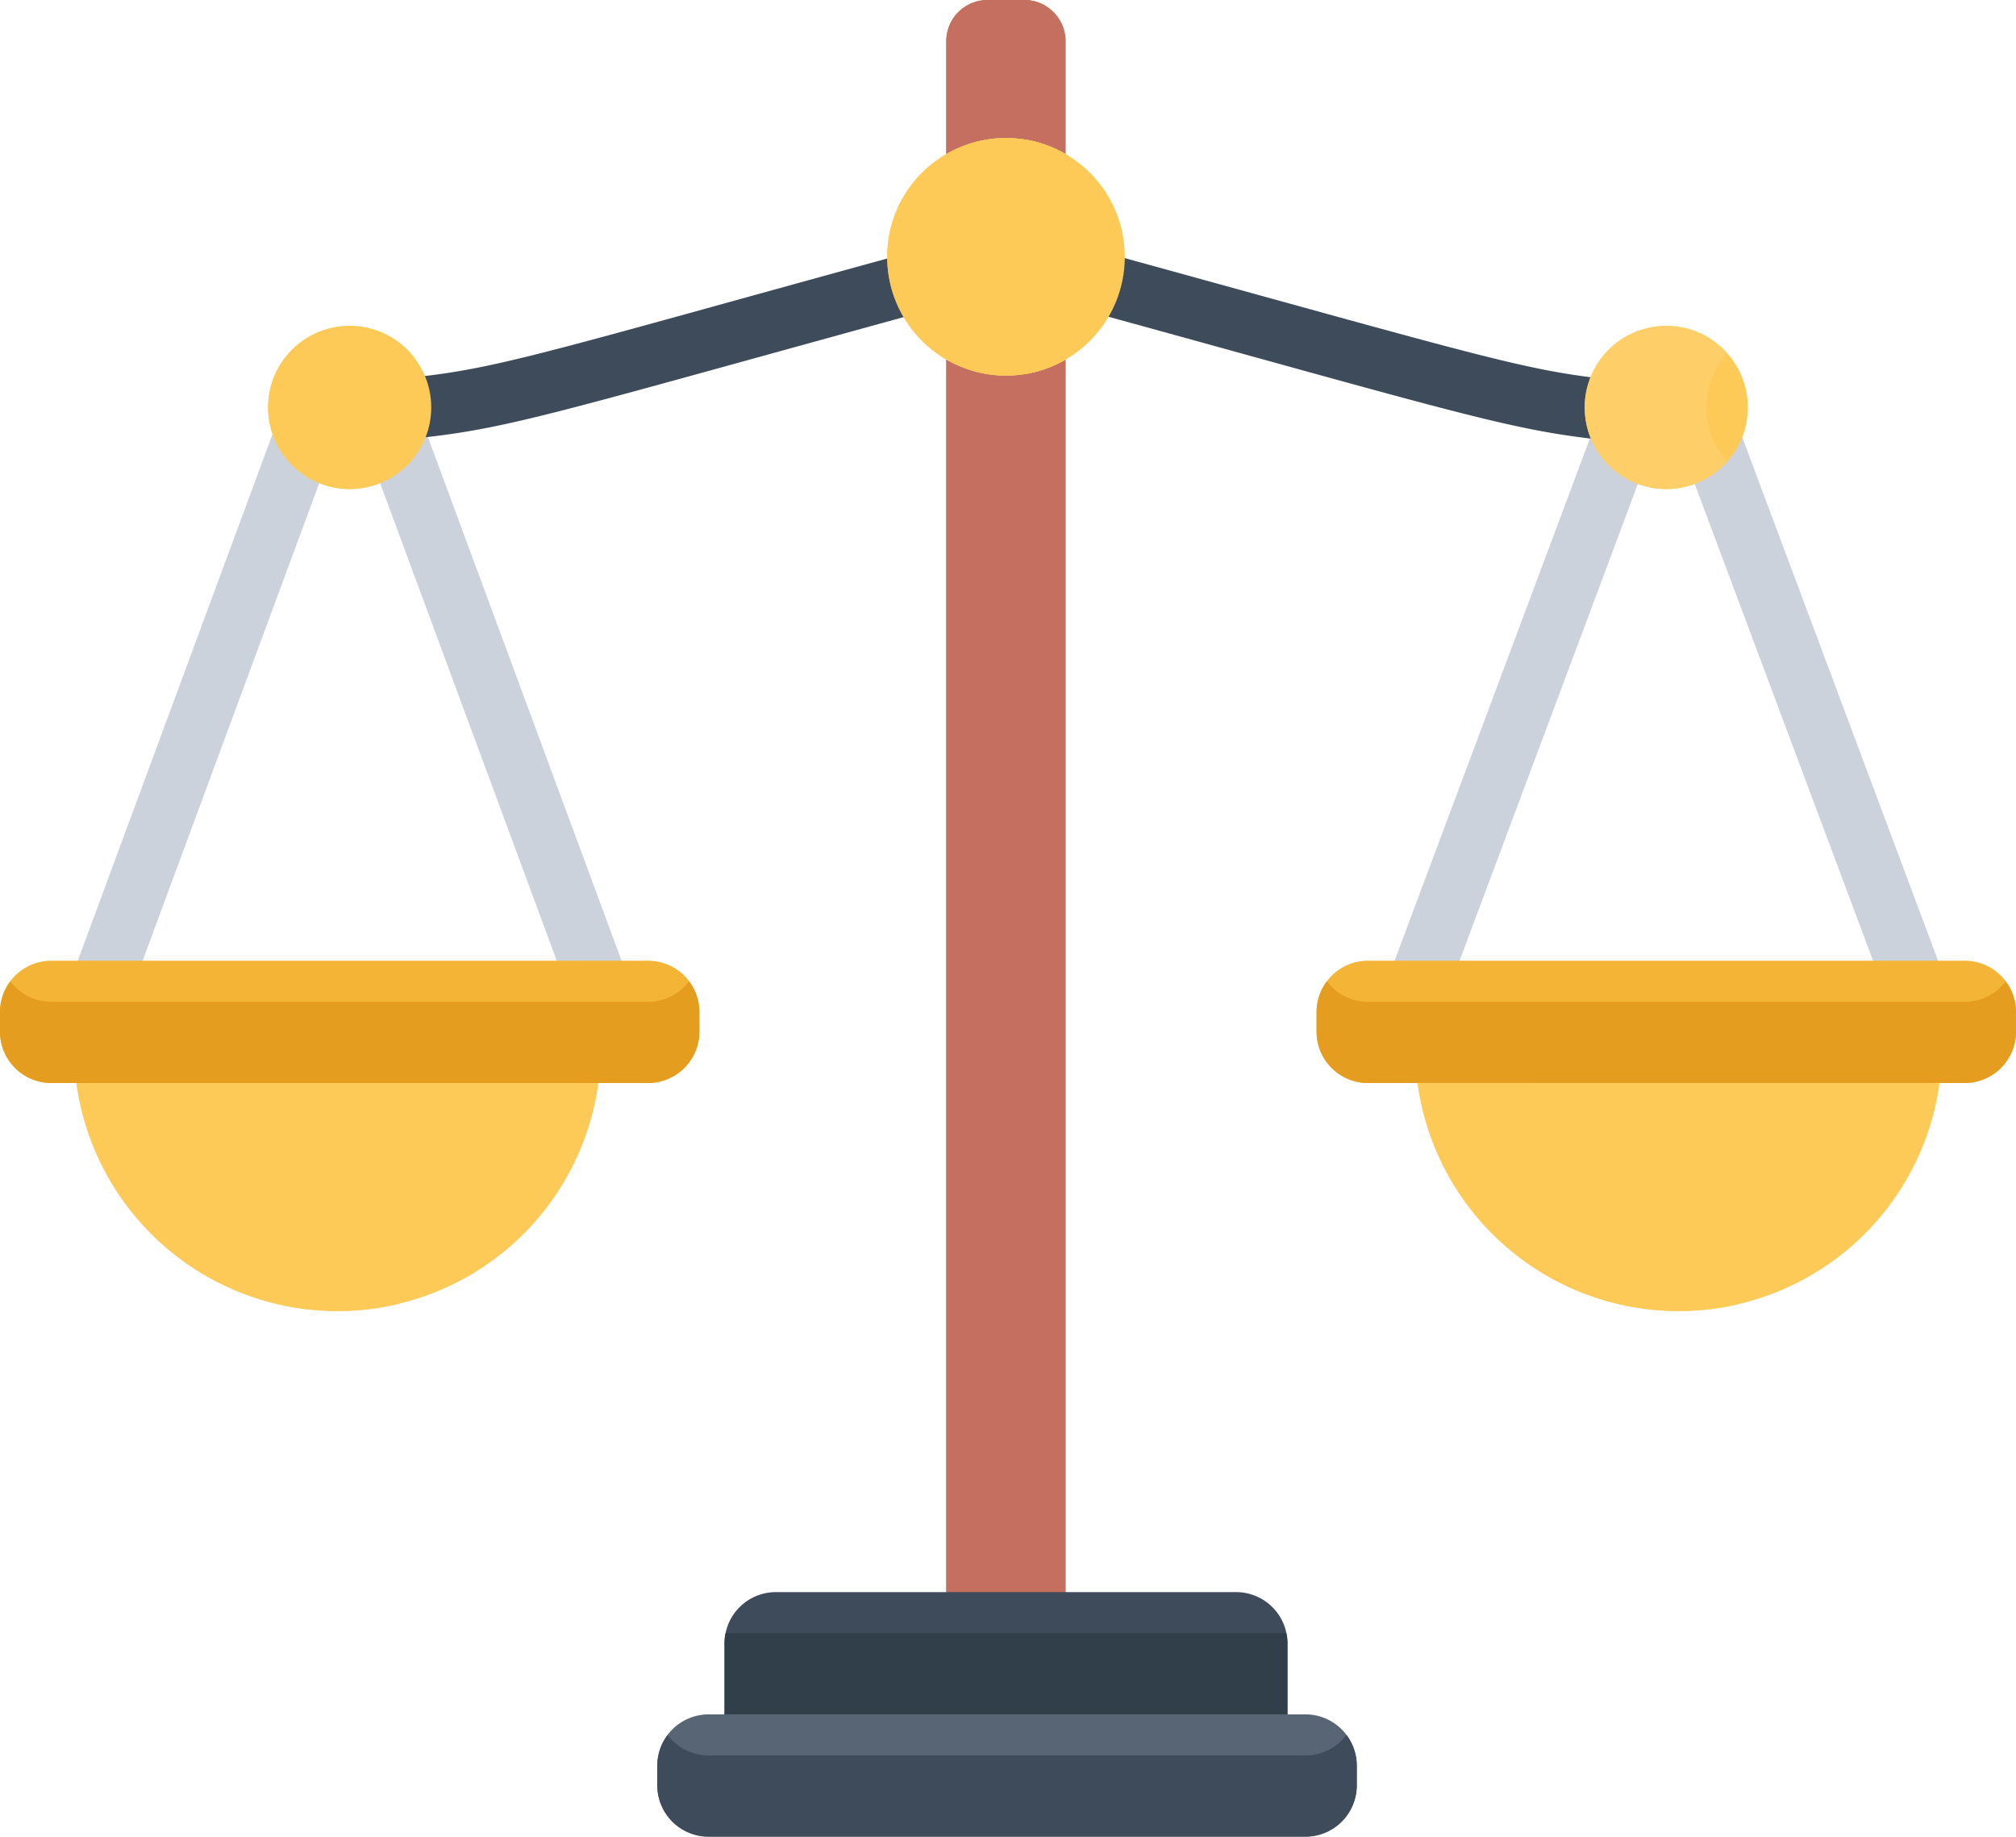 <svg id="_005-law" data-name="005-law" xmlns="http://www.w3.org/2000/svg" width="155.549" height="141.708" viewBox="0 0 155.549 141.708">
  <defs>
    <style>
      .cls-1 {
        fill: #feca57;
      }

      .cls-2 {
        fill: #ccd2db;
      }

      .cls-3 {
        fill: #3e4b5a;
      }

      .cls-4 {
        fill: #c46f5f;
      }

      .cls-5 {
        fill: #f4b537;
      }

      .cls-6 {
        fill: #e59d1f;
      }

      .cls-7 {
        fill: #303f49;
      }

      .cls-8 {
        fill: #576574;
      }

      .cls-9 {
        fill: #fecf68;
      }
    </style>
  </defs>
  <path id="Path_1002" data-name="Path 1002" class="cls-1" d="M59.692,297.818a20.319,20.319,0,0,1-40.271,0Z" transform="translate(-13.521 -214.26)"/>
  <path id="Path_1003" data-name="Path 1003" class="cls-2" d="M107.62,169.1,90.089,121.7a2.347,2.347,0,1,1,4.4-1.628l17.531,47.4a2.347,2.347,0,1,1-4.4,1.628Z" transform="translate(-62.617 -89.443)"/>
  <path id="Path_1004" data-name="Path 1004" class="cls-2" d="M16.051,170.487a2.348,2.348,0,0,1-1.387-3.016l17.531-47.4a2.347,2.347,0,0,1,4.4,1.628L19.067,169.1A2.348,2.348,0,0,1,16.051,170.487Z" transform="translate(-10.107 -89.443)"/>
  <path id="Path_1005" data-name="Path 1005" class="cls-2" d="M350.42,171.7a2.347,2.347,0,0,1-1.376-3.021l17.531-46.871a2.347,2.347,0,0,1,4.4,1.645l-17.531,46.871A2.348,2.348,0,0,1,350.42,171.7Z" transform="translate(-242.898 -90.664)"/>
  <path id="Path_1006" data-name="Path 1006" class="cls-2" d="M442,170.329l-17.531-46.871a2.347,2.347,0,0,1,4.4-1.645L446.4,168.684a2.347,2.347,0,0,1-4.4,1.645Z" transform="translate(-295.408 -90.664)"/>
  <g id="Group_174" data-name="Group 174" transform="translate(28.437 19.065)">
    <path id="Path_1007" data-name="Path 1007" class="cls-3" d="M95.948,100.4a2.348,2.348,0,0,1-.217-4.685c7.8-.732,9.879-1.62,40.8-10.1a2.348,2.348,0,1,1,1.242,4.528c-31.084,8.526-33.4,9.478-41.6,10.248Q96.058,100.4,95.948,100.4Z" transform="translate(-93.603 -85.532)"/>
  </g>
  <g id="Group_175" data-name="Group 175" transform="translate(80.137 18.821)">
    <path id="Path_1008" data-name="Path 1008" class="cls-3" d="M308.982,100.007c-.074,0-.147,0-.222-.01-8.517-.8-10.8-1.754-43.256-10.657a2.348,2.348,0,1,1,1.242-4.528c32.506,8.915,34.458,9.759,42.453,10.51a2.348,2.348,0,0,1-.217,4.685Z" transform="translate(-263.777 -84.728)"/>
  </g>
  <path id="Path_1009" data-name="Path 1009" class="cls-4" d="M244.933,33.428a9.122,9.122,0,0,1,4.607,1.243V25.96a3.181,3.181,0,0,0-3.181-3.181h-2.852a3.181,3.181,0,0,0-3.181,3.181v8.711A9.119,9.119,0,0,1,244.933,33.428Z" transform="translate(-167.314 -22.779)"/>
  <path id="Path_1010" data-name="Path 1010" class="cls-4" d="M249.54,210.122V114.078a9.158,9.158,0,0,1-9.213,0v96.044Z" transform="translate(-167.314 -86.341)"/>
  <g id="Group_176" data-name="Group 176" transform="translate(73.013 0)">
    <path id="Path_1011" data-name="Path 1011" class="cls-4" d="M246.528,25.96a3.175,3.175,0,0,1,1.506-2.7,3.161,3.161,0,0,0-1.675-.48h-2.852a3.181,3.181,0,0,0-3.181,3.181v8.711a9.1,9.1,0,0,1,6.2-1.1Z" transform="translate(-240.327 -22.779)"/>
  </g>
  <g id="Group_177" data-name="Group 177" transform="translate(73.013 27.737)">
    <path id="Path_1012" data-name="Path 1012" class="cls-4" d="M244.934,115.322a9.119,9.119,0,0,1-4.607-1.243v96.044h6.2V115.178A9.161,9.161,0,0,1,244.934,115.322Z" transform="translate(-240.327 -114.079)"/>
  </g>
  <path id="Path_1013" data-name="Path 1013" class="cls-5" d="M338.326,266.77h46.066a3.96,3.96,0,0,1,3.949,3.949v1.536a3.96,3.96,0,0,1-3.949,3.949H338.325a3.96,3.96,0,0,1-3.949-3.949v-1.536A3.96,3.96,0,0,1,338.326,266.77Z" transform="translate(-232.791 -192.644)"/>
  <path id="Path_1014" data-name="Path 1014" class="cls-6" d="M384.391,273.577H338.326a3.945,3.945,0,0,1-3.153-1.586,3.919,3.919,0,0,0-.8,2.362v1.536a3.96,3.96,0,0,0,3.949,3.949h46.066a3.96,3.96,0,0,0,3.949-3.949v-1.536a3.917,3.917,0,0,0-.8-2.362A3.944,3.944,0,0,1,384.391,273.577Z" transform="translate(-232.791 -196.279)"/>
  <path id="Path_1015" data-name="Path 1015" class="cls-1" d="M400.294,297.818a20.319,20.319,0,0,1-40.271,0Z" transform="translate(-250.646 -214.26)"/>
  <path id="Path_1016" data-name="Path 1016" class="cls-1" d="M28.811,297.818h-9.39A20.337,20.337,0,0,0,44.252,314.87,20.34,20.34,0,0,1,28.811,297.818Z" transform="translate(-13.521 -214.26)"/>
  <path id="Path_1017" data-name="Path 1017" class="cls-1" d="M369.414,297.818h-9.39a20.337,20.337,0,0,0,24.831,17.052A20.341,20.341,0,0,1,369.414,297.818Z" transform="translate(-250.647 -214.26)"/>
  <circle id="Ellipse_26" data-name="Ellipse 26" class="cls-1" cx="6.292" cy="6.292" r="6.292" transform="translate(20.689 25.147)"/>
  <circle id="Ellipse_27" data-name="Ellipse 27" class="cls-1" cx="6.292" cy="6.292" r="6.292" transform="translate(122.275 25.147)"/>
  <path id="Path_1018" data-name="Path 1018" class="cls-3" d="M223.493,427.125H187.957a3.96,3.96,0,0,0-3.949,3.949V437.5h43.434v-6.423A3.96,3.96,0,0,0,223.493,427.125Z" transform="translate(-128.105 -304.282)"/>
  <path id="Path_1019" data-name="Path 1019" class="cls-7" d="M184.085,437.568a3.914,3.914,0,0,0-.078.776v6.423h43.434v-6.423a3.908,3.908,0,0,0-.078-.776Z" transform="translate(-128.105 -311.553)"/>
  <path id="Path_1020" data-name="Path 1020" class="cls-8" d="M216.969,458.173H170.9a3.96,3.96,0,0,0-3.949,3.949v1.536a3.96,3.96,0,0,0,3.949,3.949h46.066a3.96,3.96,0,0,0,3.949-3.949v-1.536A3.96,3.96,0,0,0,216.969,458.173Z" transform="translate(-116.232 -325.898)"/>
  <path id="Path_1021" data-name="Path 1021" class="cls-3" d="M216.969,464.98H170.9a3.944,3.944,0,0,1-3.153-1.586,3.918,3.918,0,0,0-.8,2.362v1.536a3.96,3.96,0,0,0,3.949,3.949H216.97a3.96,3.96,0,0,0,3.949-3.949v-1.536a3.918,3.918,0,0,0-.8-2.362A3.946,3.946,0,0,1,216.969,464.98Z" transform="translate(-116.233 -329.533)"/>
  <circle id="Ellipse_28" data-name="Ellipse 28" class="cls-1" cx="9.166" cy="9.166" r="9.166" transform="translate(68.454 10.648)"/>
  <path id="Path_1022" data-name="Path 1022" class="cls-1" d="M77.489,111.843a6.262,6.262,0,0,1,1.6-4.179,6.292,6.292,0,1,0,0,8.358A6.262,6.262,0,0,1,77.489,111.843Z" transform="translate(-47.41 -80.404)"/>
  <path id="Path_1023" data-name="Path 1023" class="cls-9" d="M411.867,111.843a6.262,6.262,0,0,1,1.6-4.179,6.292,6.292,0,1,0,0,8.358A6.26,6.26,0,0,1,411.867,111.843Z" transform="translate(-280.202 -80.404)"/>
  <path id="Path_1024" data-name="Path 1024" class="cls-1" d="M234.71,66.995a9.161,9.161,0,0,1,4.471-7.872,9.166,9.166,0,1,0,0,15.744A9.16,9.16,0,0,1,234.71,66.995Z" transform="translate(-156.866 -47.181)"/>
  <path id="Path_1025" data-name="Path 1025" class="cls-5" d="M3.949,266.77H50.015a3.96,3.96,0,0,1,3.949,3.949v1.536a3.96,3.96,0,0,1-3.949,3.949H3.949A3.961,3.961,0,0,1,0,272.254v-1.536A3.96,3.96,0,0,1,3.949,266.77Z" transform="translate(0 -192.644)"/>
  <path id="Path_1026" data-name="Path 1026" class="cls-6" d="M50.014,273.577H3.949A3.945,3.945,0,0,1,.8,271.991a3.918,3.918,0,0,0-.8,2.362v1.536a3.96,3.96,0,0,0,3.949,3.949H50.014a3.96,3.96,0,0,0,3.949-3.949v-1.536a3.918,3.918,0,0,0-.8-2.362A3.945,3.945,0,0,1,50.014,273.577Z" transform="translate(0 -196.279)"/>
</svg>
